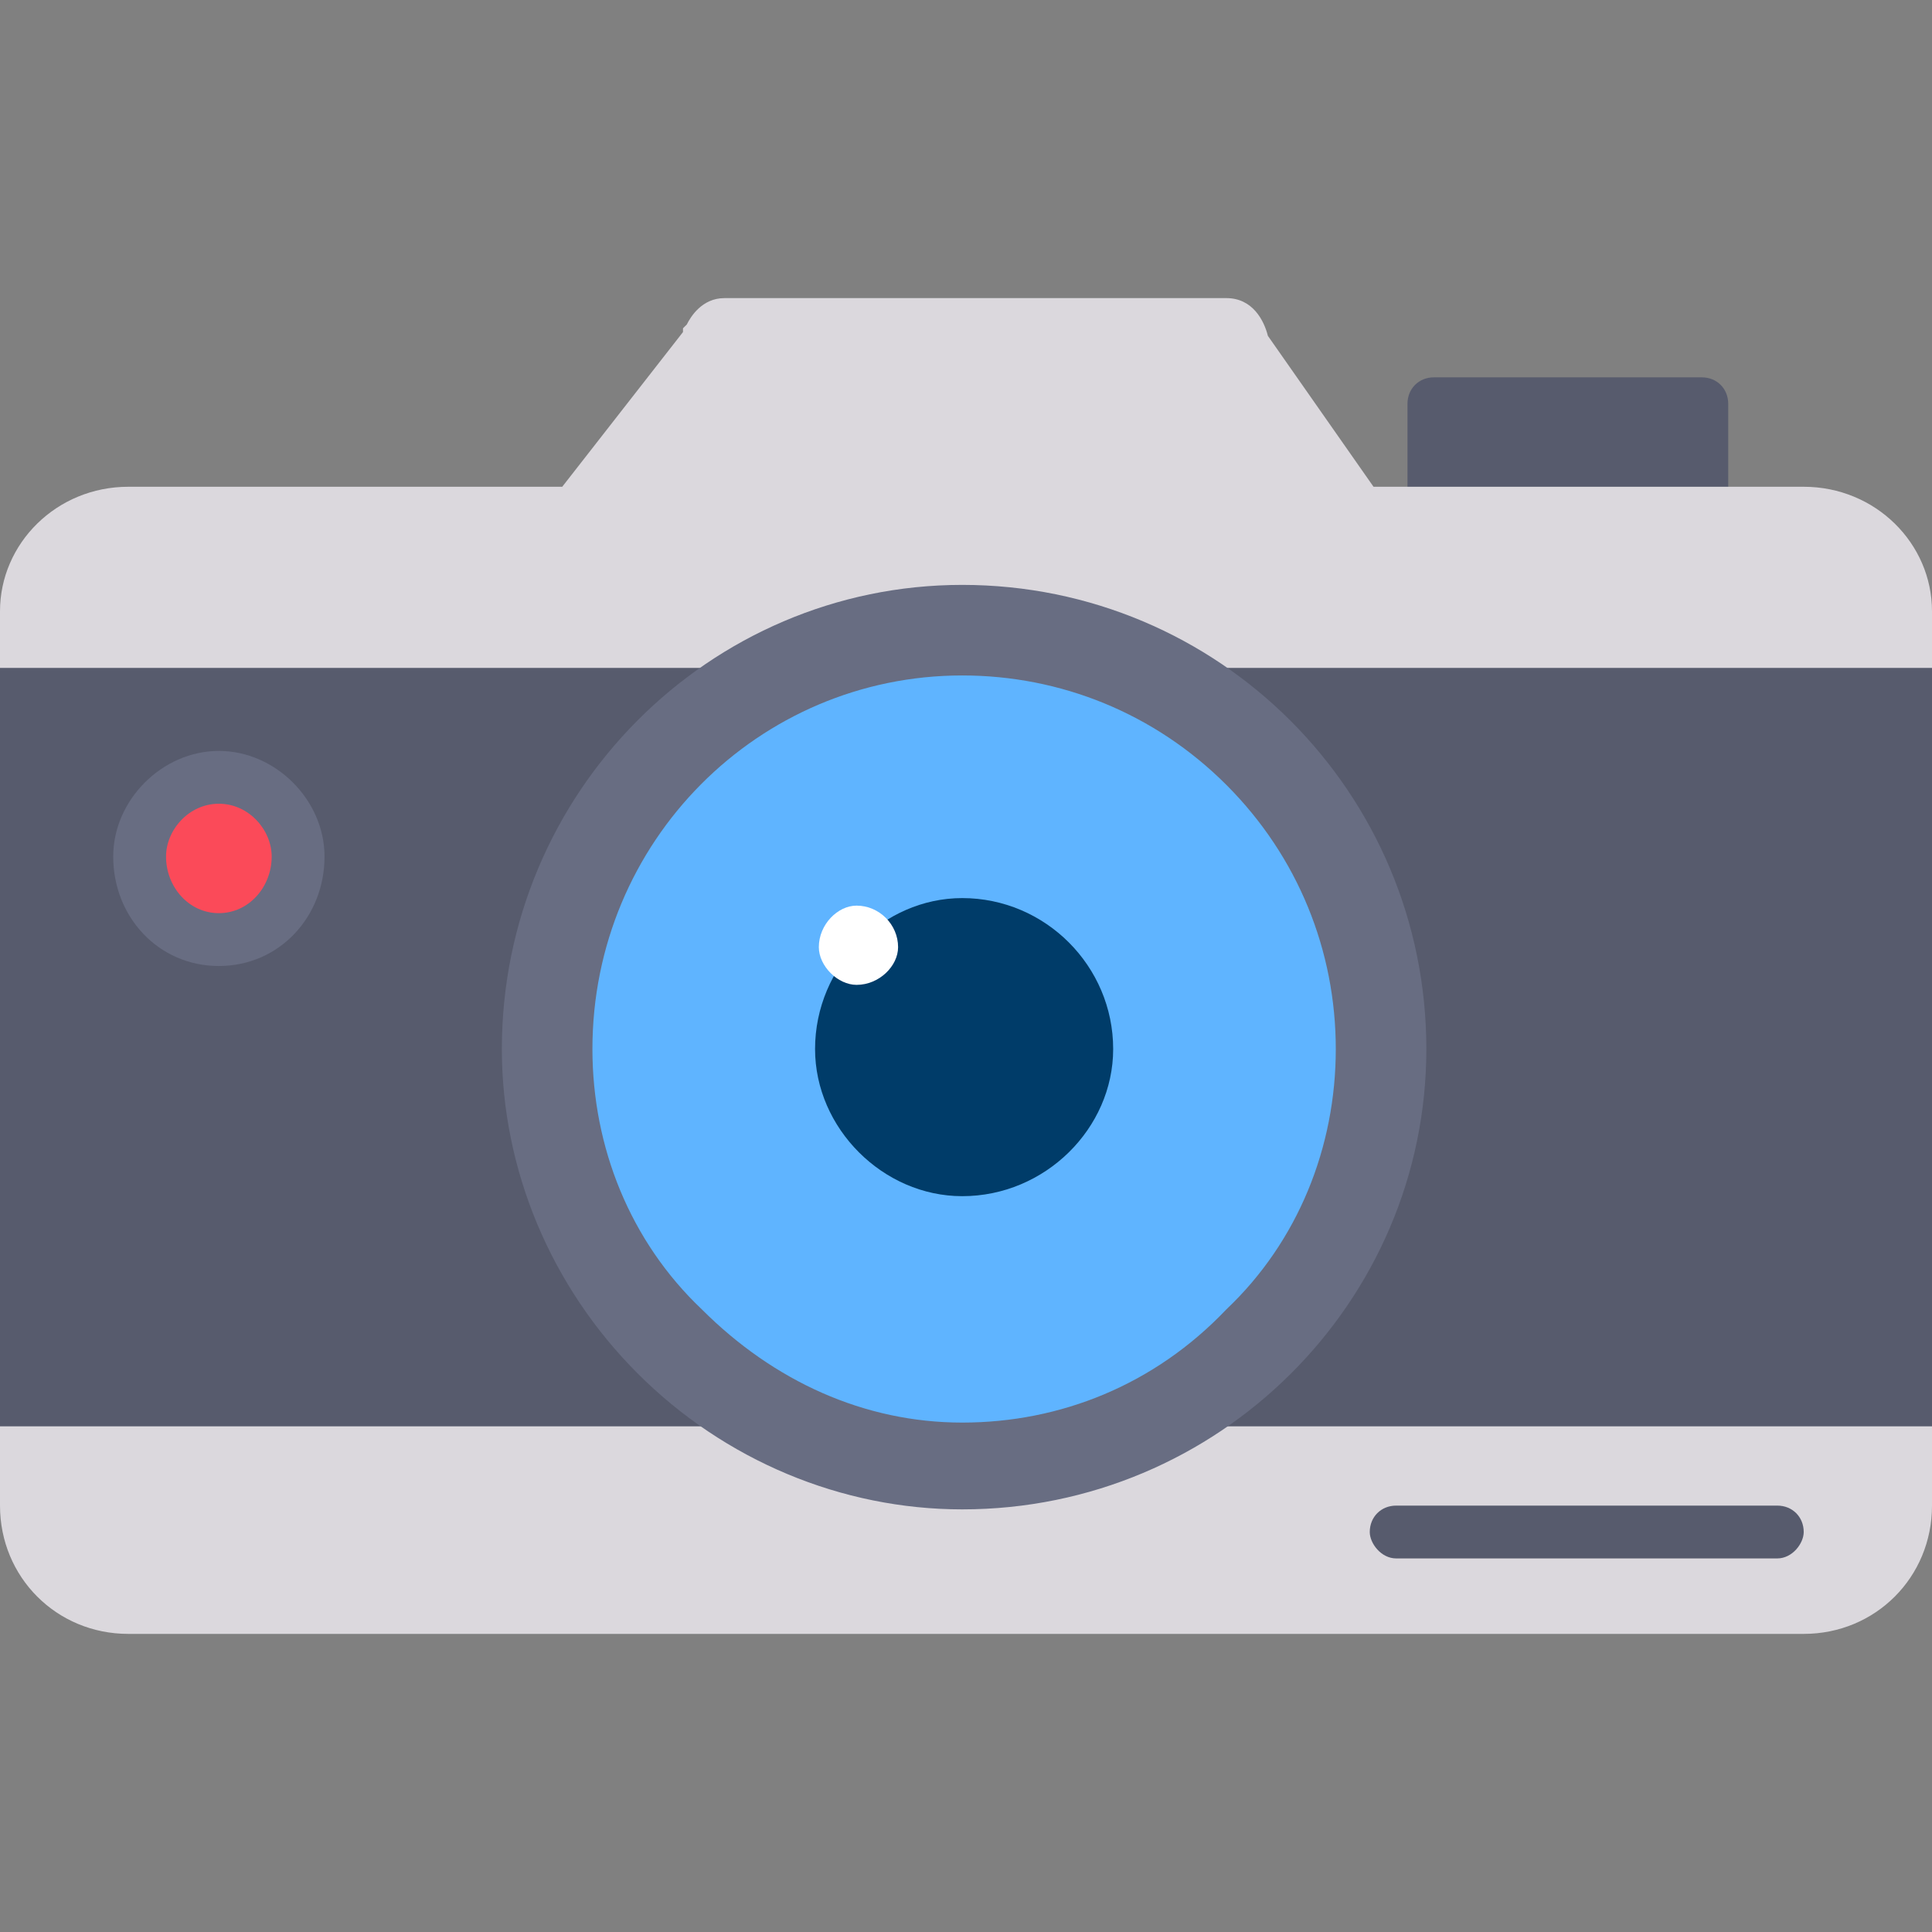 <svg width="80" height="80" viewBox="0 0 80 80" fill="none" xmlns="http://www.w3.org/2000/svg">
<rect x="0" y="0" width="80" height="80" fill="#808080" stroke="none"/>
<path fill-rule="evenodd" clip-rule="evenodd" d="M70.469 22.344C69.844 22.344 60 22.344 59.375 22.344C58.75 22.344 58.281 21.875 58.281 21.25V16.719C58.281 16.094 58.75 15.625 59.375 15.625H70.469C71.094 15.625 71.562 16.094 71.562 16.719V21.25C71.562 21.875 71.094 22.344 70.469 22.344Z" fill="#575B6D"/>
<path fill-rule="evenodd" clip-rule="evenodd" d="M74.688 67.656H5.312C2.344 67.656 0 65.312 0 62.344V25.312C0 22.5 2.344 20.156 5.312 20.156H23.281L28.281 13.75V13.594L28.438 13.438C28.594 13.125 29.062 12.344 30 12.344H50.781C51.875 12.344 52.344 13.281 52.5 13.906L56.875 20.156H74.688C77.656 20.156 80 22.5 80 25.312V62.344C80 65.312 77.656 67.656 74.688 67.656Z" fill="#DBD8DD"/>
<path fill-rule="evenodd" clip-rule="evenodd" d="M80 27.656V59.062H51.094H50.625C50 59.062 49.531 58.594 49.531 57.969C49.531 57.344 50 56.875 50.625 56.875H50.781C50.156 50 49.531 29.219 49.531 28.75C49.531 28.125 50 27.656 50.625 27.656H80Z" fill="#575B6D"/>
<path fill-rule="evenodd" clip-rule="evenodd" d="M0 27.656V59.062H28.906H29.375C30 59.062 30.469 58.594 30.469 57.969C30.469 57.344 30 56.875 29.375 56.875H29.219C29.844 50 30.469 29.219 30.469 28.75C30.469 28.125 30 27.656 29.375 27.656H0Z" fill="#575B6D"/>
<path fill-rule="evenodd" clip-rule="evenodd" d="M39.844 62.5C34.844 62.5 30 60.469 26.406 56.875C22.812 53.281 20.781 48.438 20.781 43.438C20.781 32.812 29.375 24.219 39.844 24.219C50.469 24.219 59.062 32.812 59.062 43.438C59.062 53.906 50.469 62.5 39.844 62.5Z" fill="#686D82"/>
<path fill-rule="evenodd" clip-rule="evenodd" d="M39.844 58.906C35.781 58.906 32.031 57.188 29.062 54.219C26.094 51.406 24.531 47.5 24.531 43.438C24.531 34.844 31.406 27.969 39.844 27.969C43.906 27.969 47.812 29.531 50.781 32.5C53.75 35.469 55.312 39.375 55.312 43.438C55.312 47.5 53.75 51.406 50.781 54.219C47.812 57.344 43.906 58.906 39.844 58.906Z" fill="#5FB4FF"/>
<path fill-rule="evenodd" clip-rule="evenodd" d="M39.844 40.625C38.438 40.625 37.188 41.875 37.188 43.438C37.188 44.844 38.438 46.094 39.844 46.094C41.406 46.094 42.656 44.844 42.656 43.438C42.656 41.875 41.406 40.625 39.844 40.625Z" fill="black"/>
<path fill-rule="evenodd" clip-rule="evenodd" d="M39.844 49.531C36.562 49.531 33.75 46.719 33.75 43.438C33.75 40 36.562 37.188 39.844 37.188C43.281 37.188 46.094 40 46.094 43.438C46.094 46.719 43.281 49.531 39.844 49.531Z" fill="#003C69"/>
<path fill-rule="evenodd" clip-rule="evenodd" d="M9.062 40C6.562 40 4.688 37.969 4.688 35.469C4.688 33.125 6.719 31.094 9.062 31.094C11.406 31.094 13.438 33.125 13.438 35.469C13.438 37.969 11.562 40 9.062 40Z" fill="#686D82"/>
<path fill-rule="evenodd" clip-rule="evenodd" d="M73.594 64.531H57.812C57.188 64.531 56.719 63.906 56.719 63.438C56.719 62.812 57.188 62.344 57.812 62.344H73.594C74.219 62.344 74.688 62.812 74.688 63.438C74.688 63.906 74.219 64.531 73.594 64.531Z" fill="#575B6D"/>
<path fill-rule="evenodd" clip-rule="evenodd" d="M35.469 37.5C34.688 37.5 33.906 38.281 33.906 39.219C33.906 40 34.688 40.781 35.469 40.781C36.406 40.781 37.188 40 37.188 39.219C37.188 38.281 36.406 37.5 35.469 37.5Z" fill="white"/>
<path fill-rule="evenodd" clip-rule="evenodd" d="M9.062 33.281C7.812 33.281 6.875 34.375 6.875 35.469C6.875 36.719 7.812 37.812 9.062 37.812C10.312 37.812 11.25 36.719 11.25 35.469C11.25 34.375 10.312 33.281 9.062 33.281Z" fill="#FB4A59"/>
</svg>
